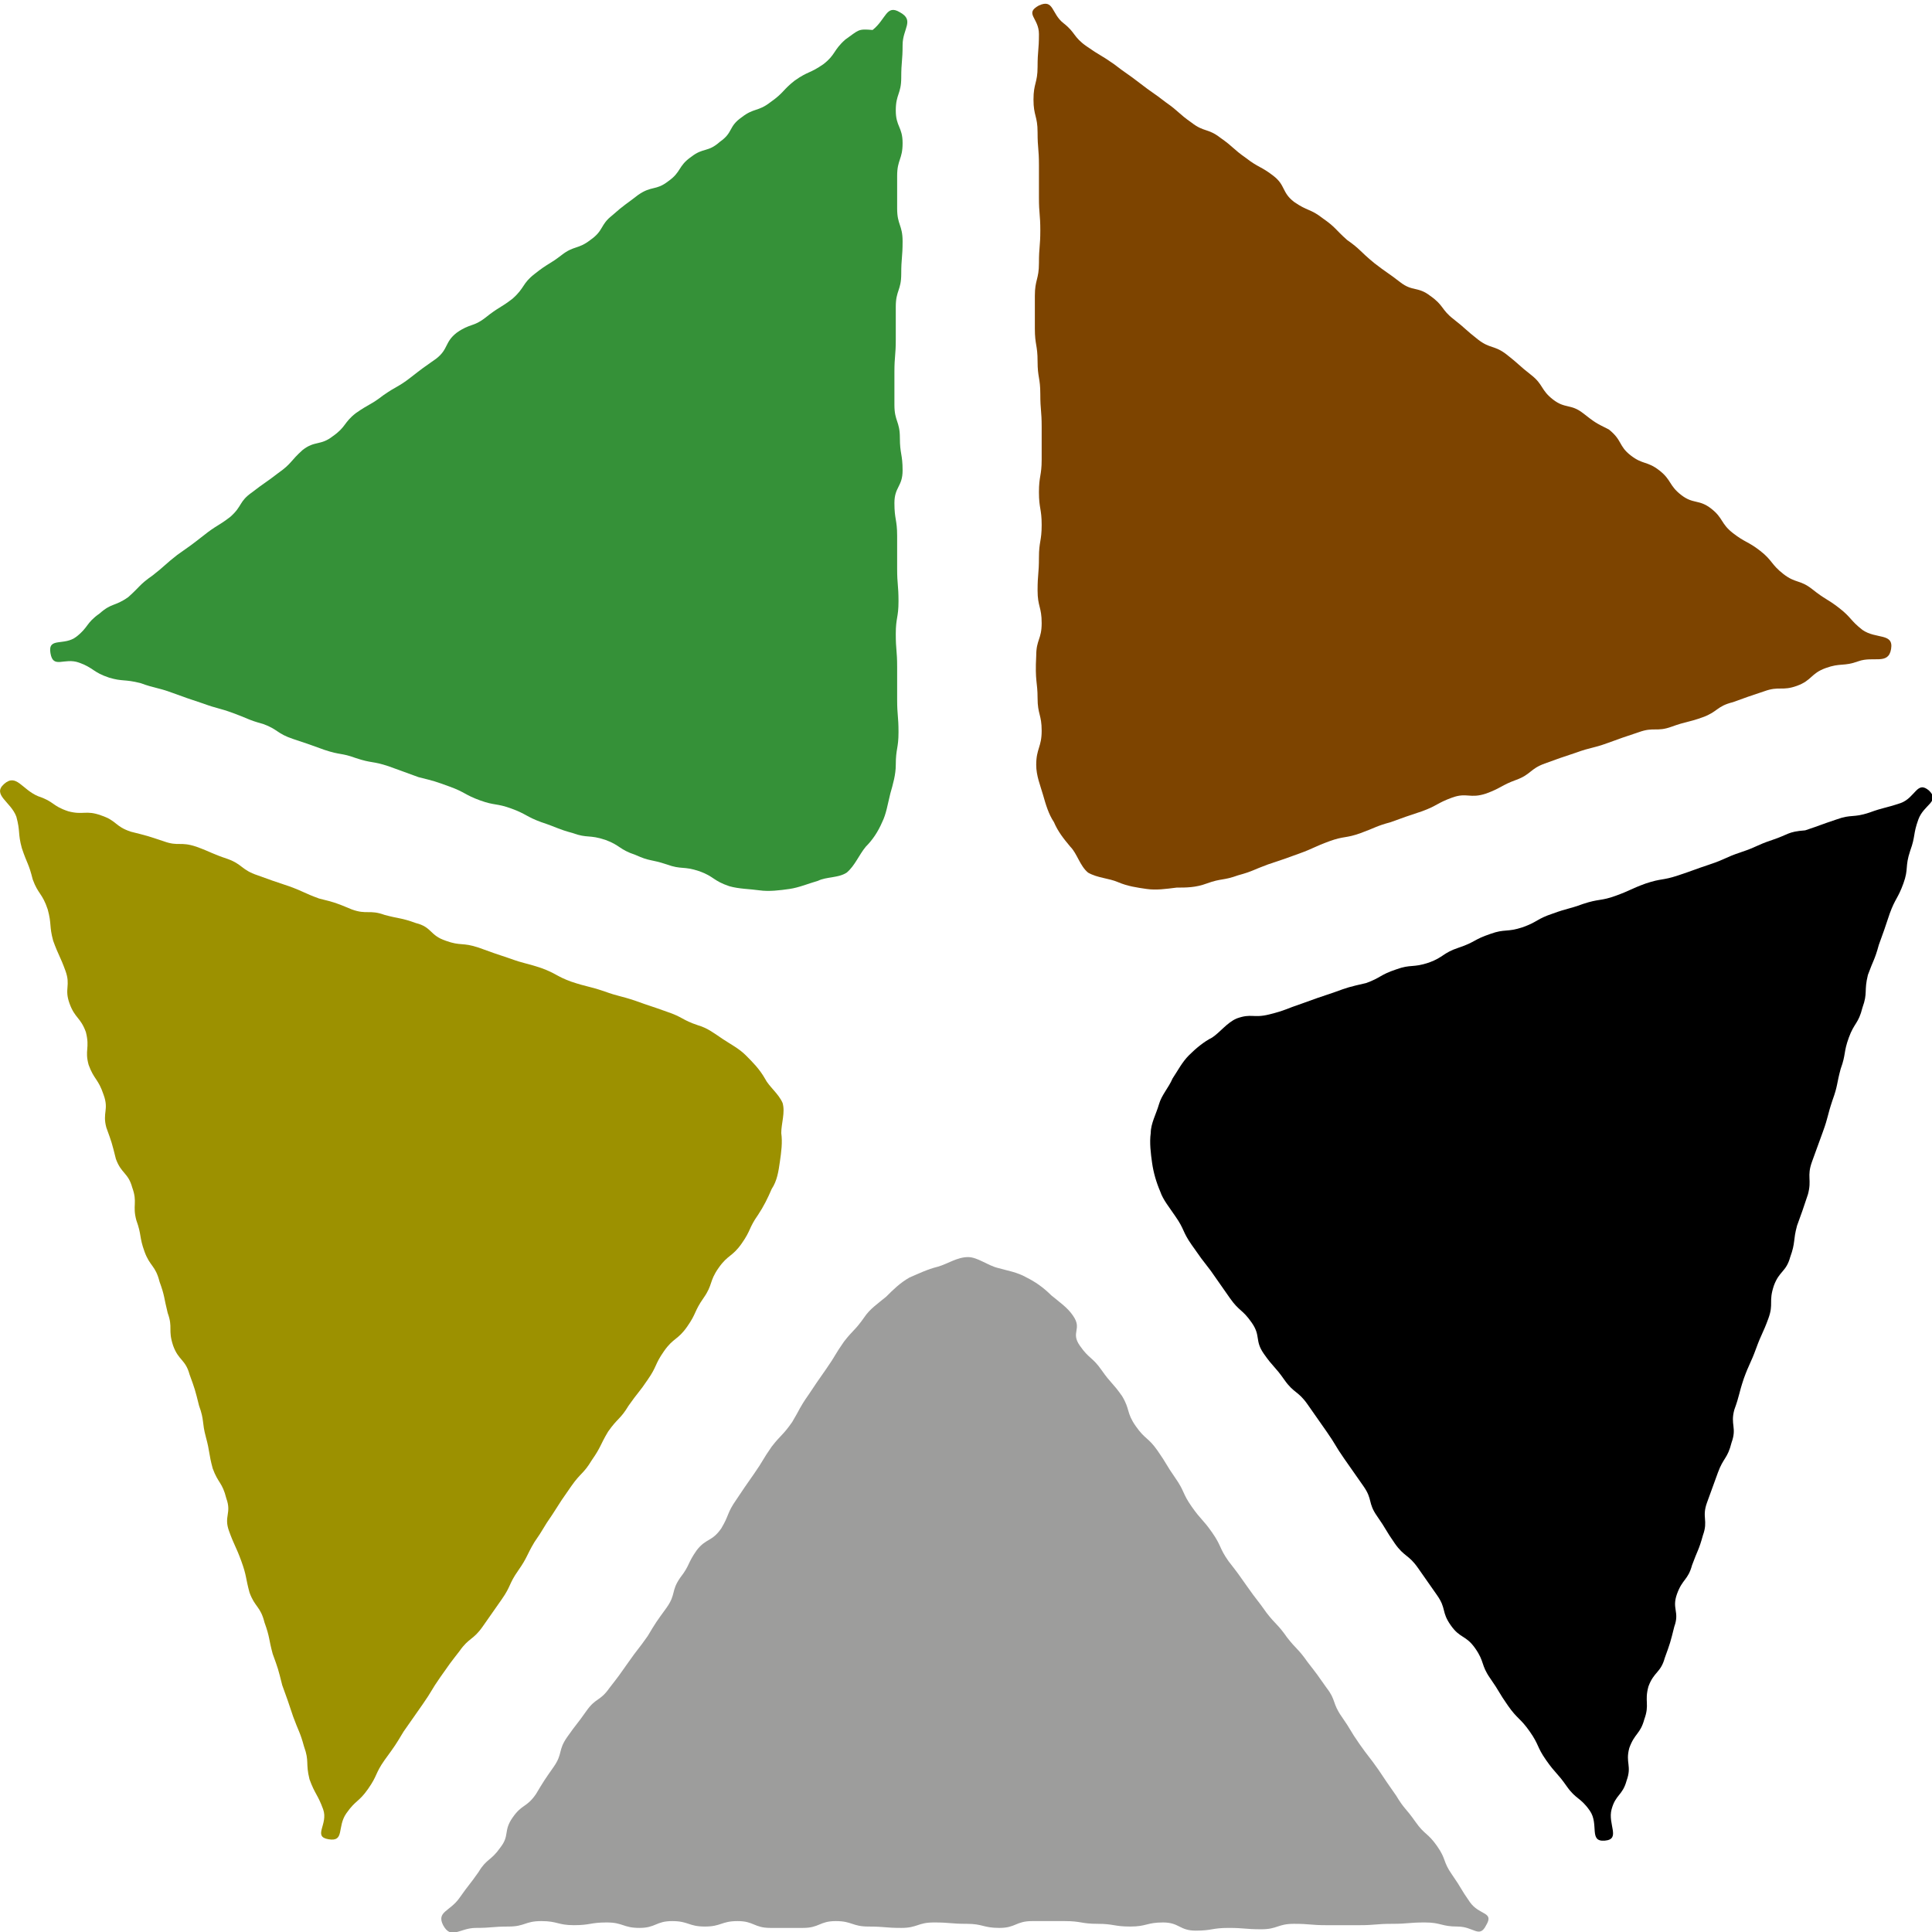<?xml version="1.0" encoding="utf-8"?>
<!-- Generator: Adobe Illustrator 27.0.0, SVG Export Plug-In . SVG Version: 6.00 Build 0)  -->
<svg version="1.1" id="Livello_5" xmlns="http://www.w3.org/2000/svg" xmlns:xlink="http://www.w3.org/1999/xlink" x="0px" y="0px"
	 viewBox="0 0 14.17 14.17" style="enable-background:new 0 0 14.17 14.17;" xml:space="preserve">
<style type="text/css">
	.st0{fill:#359138;}
	.st1{fill:#9D9D9C;}
	.st2{fill:#9C9100;}
	.st3{fill:#7D4400;}
</style>
<g>
	<path class="st0" d="M6.21,6.4C6.27,6.35,6.3,6.27,6.35,6.21C6.4,6.16,6.44,6.1,6.47,6.03C6.5,5.97,6.51,5.9,6.53,5.82
		c0.02-0.07,0.04-0.14,0.04-0.21c0-0.12,0.02-0.12,0.02-0.24c0-0.12-0.01-0.12-0.01-0.24c0-0.12,0-0.12,0-0.24
		c0-0.12-0.01-0.12-0.01-0.24c0-0.12,0.02-0.12,0.02-0.24c0-0.12-0.01-0.12-0.01-0.24c0-0.12,0-0.12,0-0.24
		c0-0.12-0.02-0.12-0.02-0.24c0-0.12,0.06-0.12,0.06-0.24c0-0.12-0.02-0.12-0.02-0.24c0-0.12-0.04-0.12-0.04-0.24
		c0-0.12,0-0.12,0-0.24c0-0.12,0.01-0.12,0.01-0.24c0-0.12,0-0.12,0-0.24c0-0.12,0.04-0.12,0.04-0.24c0-0.12,0.01-0.12,0.01-0.24
		c0-0.12-0.04-0.12-0.04-0.24c0-0.12,0-0.12,0-0.24c0-0.12,0.04-0.12,0.04-0.24c0-0.12-0.05-0.12-0.05-0.24
		c0-0.12,0.04-0.12,0.04-0.24c0-0.12,0.01-0.12,0.01-0.24s0.09-0.18-0.02-0.24c-0.1-0.06-0.1,0.05-0.2,0.13
		C6.29,0.21,6.3,0.22,6.2,0.29C6.11,0.37,6.13,0.4,6.04,0.47C5.94,0.54,5.93,0.52,5.83,0.59C5.74,0.66,5.75,0.68,5.65,0.75
		C5.56,0.82,5.53,0.79,5.44,0.86C5.34,0.93,5.38,0.97,5.28,1.04C5.19,1.12,5.16,1.08,5.07,1.15C4.97,1.22,5,1.26,4.9,1.33
		C4.81,1.4,4.78,1.36,4.68,1.43C4.59,1.5,4.58,1.5,4.49,1.58C4.4,1.65,4.43,1.69,4.33,1.76C4.24,1.83,4.21,1.8,4.12,1.87
		c-0.09,0.07-0.1,0.06-0.2,0.14C3.83,2.08,3.85,2.11,3.76,2.19c-0.09,0.07-0.1,0.06-0.2,0.14C3.47,2.4,3.45,2.37,3.35,2.44
		C3.26,2.51,3.29,2.56,3.2,2.63C3.1,2.7,3.1,2.7,3.01,2.77c-0.09,0.07-0.1,0.06-0.2,0.13c-0.09,0.07-0.1,0.06-0.2,0.13
		c-0.09,0.07-0.07,0.1-0.17,0.17c-0.09,0.07-0.13,0.03-0.22,0.1C2.13,3.38,2.14,3.4,2.04,3.47c-0.09,0.07-0.1,0.07-0.19,0.14
		C1.75,3.68,1.78,3.71,1.69,3.79c-0.09,0.07-0.1,0.06-0.2,0.14C1.4,4,1.4,4,1.3,4.07C1.21,4.14,1.21,4.15,1.12,4.22
		C1.02,4.29,1.03,4.3,0.94,4.38C0.84,4.45,0.82,4.42,0.73,4.5c-0.1,0.07-0.08,0.1-0.17,0.17s-0.21,0-0.19,0.12
		c0.02,0.12,0.1,0.03,0.21,0.07c0.11,0.04,0.1,0.07,0.22,0.11C0.9,5,0.91,4.98,1.03,5.01c0.11,0.04,0.12,0.03,0.23,0.07
		c0.11,0.04,0.11,0.04,0.23,0.08C1.6,5.2,1.6,5.19,1.71,5.23c0.11,0.04,0.11,0.05,0.22,0.08c0.11,0.04,0.1,0.07,0.22,0.11
		C2.27,5.46,2.27,5.46,2.38,5.5C2.5,5.54,2.5,5.52,2.61,5.56C2.73,5.6,2.73,5.58,2.85,5.62C2.96,5.66,2.96,5.66,3.07,5.7
		C3.19,5.73,3.19,5.73,3.3,5.77c0.11,0.04,0.11,0.06,0.22,0.1c0.11,0.04,0.12,0.02,0.23,0.06c0.11,0.04,0.11,0.06,0.22,0.1
		C4.09,6.07,4.09,6.08,4.2,6.11c0.11,0.04,0.12,0.01,0.24,0.05c0.11,0.04,0.1,0.07,0.22,0.11C4.77,6.32,4.77,6.3,4.89,6.34
		C5,6.38,5.01,6.35,5.13,6.39c0.11,0.04,0.1,0.07,0.22,0.11c0.07,0.02,0.15,0.02,0.22,0.03c0.07,0.01,0.15,0,0.22-0.01
		c0.07-0.01,0.14-0.04,0.21-0.06C6.06,6.43,6.15,6.44,6.21,6.4z"/>
	<path class="st1" d="M7.1,9.22c-0.08,0-0.15,0.05-0.22,0.07C6.8,9.31,6.74,9.34,6.67,9.37C6.6,9.41,6.55,9.46,6.5,9.51
		C6.44,9.56,6.38,9.6,6.34,9.66c-0.07,0.1-0.08,0.09-0.15,0.18c-0.07,0.1-0.06,0.1-0.13,0.2c-0.07,0.1-0.07,0.1-0.13,0.19
		c-0.07,0.1-0.06,0.1-0.12,0.2c-0.07,0.1-0.08,0.09-0.15,0.18c-0.07,0.1-0.06,0.1-0.13,0.2c-0.07,0.1-0.07,0.1-0.13,0.19
		c-0.07,0.1-0.05,0.11-0.11,0.21c-0.07,0.1-0.11,0.07-0.18,0.16c-0.07,0.1-0.05,0.11-0.12,0.2c-0.07,0.1-0.03,0.12-0.1,0.22
		C4.81,11.9,4.81,11.9,4.75,12c-0.07,0.1-0.07,0.09-0.14,0.19c-0.07,0.1-0.07,0.1-0.14,0.19c-0.07,0.1-0.1,0.07-0.17,0.17
		c-0.07,0.1-0.07,0.09-0.14,0.19c-0.07,0.1-0.03,0.12-0.1,0.22c-0.07,0.1-0.07,0.1-0.13,0.2c-0.07,0.1-0.1,0.07-0.17,0.17
		c-0.07,0.1-0.02,0.13-0.09,0.22c-0.07,0.1-0.1,0.08-0.16,0.18c-0.07,0.1-0.07,0.09-0.14,0.19s-0.17,0.1-0.12,0.2
		c0.06,0.11,0.12,0.02,0.24,0.02c0.12,0,0.12-0.01,0.24-0.01c0.12,0,0.12-0.04,0.24-0.04c0.12,0,0.12,0.03,0.24,0.03
		c0.12,0,0.12-0.02,0.24-0.02c0.12,0,0.12,0.04,0.24,0.04c0.12,0,0.12-0.05,0.24-0.05c0.12,0,0.12,0.04,0.24,0.04
		c0.12,0,0.12-0.04,0.24-0.04c0.12,0,0.12,0.05,0.24,0.05c0.12,0,0.12,0,0.24,0c0.12,0,0.12-0.05,0.24-0.05
		c0.12,0,0.12,0.04,0.24,0.04c0.12,0,0.12,0.01,0.24,0.01c0.12,0,0.12-0.04,0.24-0.04c0.12,0,0.12,0.01,0.24,0.01
		c0.12,0,0.12,0.03,0.24,0.03c0.12,0,0.12-0.05,0.24-0.05c0.12,0,0.12,0,0.24,0c0.12,0,0.12,0.02,0.24,0.02
		c0.12,0,0.12,0.02,0.24,0.02c0.12,0,0.12-0.03,0.24-0.03c0.12,0,0.12,0.06,0.24,0.06c0.12,0,0.12-0.02,0.24-0.02
		c0.12,0,0.12,0.01,0.24,0.01c0.12,0,0.12-0.04,0.24-0.04c0.12,0,0.12,0.01,0.24,0.01c0.12,0,0.12,0,0.24,0
		c0.12,0,0.12-0.01,0.24-0.01c0.12,0,0.12-0.01,0.24-0.01c0.12,0,0.12,0.03,0.24,0.03s0.16,0.09,0.21-0.01
		c0.06-0.1-0.05-0.07-0.12-0.17c-0.07-0.1-0.06-0.1-0.13-0.2c-0.07-0.1-0.04-0.11-0.11-0.21c-0.07-0.1-0.09-0.08-0.16-0.18
		c-0.07-0.1-0.08-0.09-0.14-0.19c-0.07-0.1-0.07-0.1-0.13-0.19c-0.07-0.1-0.07-0.09-0.14-0.19c-0.07-0.1-0.06-0.1-0.13-0.2
		c-0.07-0.1-0.04-0.12-0.11-0.21c-0.07-0.1-0.07-0.1-0.14-0.19c-0.07-0.1-0.08-0.09-0.15-0.18c-0.07-0.1-0.08-0.09-0.15-0.18
		c-0.07-0.1-0.07-0.09-0.14-0.19c-0.07-0.1-0.07-0.1-0.14-0.19c-0.07-0.1-0.05-0.11-0.12-0.21c-0.07-0.1-0.08-0.09-0.15-0.19
		c-0.07-0.1-0.05-0.11-0.12-0.21c-0.07-0.1-0.06-0.1-0.13-0.2c-0.07-0.1-0.09-0.08-0.16-0.18c-0.07-0.1-0.04-0.12-0.1-0.22
		c-0.07-0.1-0.08-0.09-0.15-0.19c-0.07-0.1-0.09-0.08-0.16-0.18S7.94,9.75,7.87,9.65C7.83,9.59,7.77,9.55,7.71,9.5
		C7.65,9.44,7.59,9.4,7.53,9.37C7.46,9.33,7.39,9.32,7.32,9.3C7.24,9.28,7.17,9.22,7.1,9.22z"/>
	<path class="st2" d="M5.74,8.09C5.71,8.02,5.64,7.97,5.61,7.91C5.57,7.84,5.52,7.79,5.47,7.74C5.42,7.69,5.36,7.66,5.3,7.62
		c-0.06-0.04-0.11-0.08-0.18-0.1C5,7.48,5.01,7.46,4.89,7.42C4.78,7.38,4.77,7.38,4.66,7.34C4.54,7.3,4.54,7.31,4.43,7.27
		C4.31,7.23,4.31,7.24,4.19,7.2C4.08,7.16,4.08,7.14,3.97,7.1C3.85,7.06,3.85,7.07,3.74,7.03C3.62,6.99,3.62,6.99,3.51,6.95
		C3.39,6.91,3.38,6.94,3.27,6.9C3.15,6.86,3.17,6.8,3.05,6.77C2.94,6.73,2.93,6.74,2.82,6.71c-0.11-0.04-0.13,0-0.24-0.04
		C2.46,6.62,2.46,6.62,2.34,6.59C2.23,6.55,2.23,6.54,2.12,6.5C2,6.46,2,6.46,1.89,6.42C1.77,6.38,1.78,6.34,1.67,6.3
		C1.55,6.26,1.55,6.25,1.44,6.21c-0.12-0.04-0.13,0-0.24-0.04C1.08,6.13,1.08,6.13,0.96,6.1c-0.12-0.04-0.1-0.08-0.22-0.12
		C0.63,5.94,0.61,5.98,0.5,5.95c-0.12-0.04-0.1-0.07-0.22-0.11C0.16,5.79,0.12,5.67,0.03,5.75c-0.09,0.08,0.05,0.13,0.09,0.24
		C0.15,6.1,0.13,6.11,0.16,6.22C0.2,6.34,0.21,6.33,0.24,6.45c0.04,0.11,0.07,0.1,0.11,0.22C0.38,6.78,0.36,6.79,0.39,6.9
		c0.04,0.11,0.05,0.11,0.09,0.22c0.04,0.11-0.01,0.13,0.03,0.24c0.04,0.11,0.08,0.1,0.12,0.21C0.66,7.69,0.62,7.7,0.65,7.81
		c0.04,0.11,0.07,0.1,0.11,0.22C0.8,8.14,0.75,8.16,0.78,8.27C0.82,8.38,0.82,8.38,0.85,8.5c0.04,0.11,0.09,0.1,0.12,0.21
		C1.01,8.82,0.97,8.84,1,8.95c0.04,0.11,0.02,0.12,0.06,0.23C1.1,9.29,1.14,9.28,1.17,9.4C1.21,9.51,1.2,9.51,1.23,9.63
		c0.04,0.11,0,0.12,0.04,0.24c0.04,0.11,0.09,0.1,0.12,0.21c0.04,0.11,0.04,0.11,0.07,0.23c0.04,0.11,0.02,0.12,0.05,0.23
		c0.03,0.11,0.02,0.12,0.05,0.23c0.04,0.11,0.07,0.1,0.1,0.22c0.04,0.11-0.02,0.13,0.02,0.24c0.04,0.11,0.05,0.11,0.09,0.22
		c0.04,0.11,0.03,0.12,0.06,0.23c0.04,0.11,0.08,0.1,0.11,0.22c0.04,0.11,0.03,0.12,0.06,0.23c0.04,0.11,0.04,0.11,0.07,0.23
		c0.04,0.11,0.04,0.11,0.08,0.23c0.04,0.11,0.05,0.11,0.08,0.22c0.04,0.11,0.01,0.12,0.04,0.24c0.04,0.11,0.06,0.11,0.1,0.22
		s-0.08,0.2,0.04,0.22c0.12,0.02,0.06-0.09,0.13-0.19c0.07-0.1,0.09-0.08,0.16-0.18c0.07-0.1,0.05-0.11,0.12-0.21
		C2.9,12.8,2.9,12.8,2.96,12.7c0.07-0.1,0.07-0.1,0.14-0.2c0.07-0.1,0.06-0.1,0.13-0.2c0.07-0.1,0.07-0.1,0.14-0.19
		c0.07-0.1,0.1-0.08,0.17-0.18c0.07-0.1,0.07-0.1,0.14-0.2c0.07-0.1,0.05-0.11,0.12-0.21c0.07-0.1,0.06-0.11,0.12-0.21
		c0.07-0.1,0.06-0.1,0.13-0.2C4.12,11,4.12,11,4.19,10.9c0.07-0.1,0.09-0.09,0.15-0.19c0.07-0.1,0.06-0.11,0.12-0.21
		c0.07-0.1,0.09-0.09,0.15-0.19c0.07-0.1,0.08-0.1,0.14-0.19c0.07-0.1,0.05-0.11,0.12-0.21c0.07-0.1,0.1-0.08,0.17-0.18
		c0.07-0.1,0.05-0.11,0.12-0.21c0.07-0.1,0.04-0.12,0.11-0.22c0.07-0.1,0.1-0.08,0.17-0.18c0.07-0.1,0.05-0.11,0.12-0.21
		c0.04-0.06,0.07-0.12,0.1-0.19C5.7,8.66,5.71,8.59,5.72,8.52c0.01-0.07,0.02-0.14,0.01-0.21C5.73,8.24,5.76,8.16,5.74,8.09z"/>
	<path class="st3" d="M7.98,6.4C8.05,6.44,8.13,6.44,8.2,6.47C8.27,6.5,8.34,6.51,8.41,6.52c0.07,0.01,0.14,0,0.22-0.01
		C8.7,6.51,8.77,6.51,8.85,6.48c0.11-0.04,0.12-0.02,0.23-0.06C9.19,6.39,9.19,6.38,9.3,6.34C9.42,6.3,9.42,6.3,9.53,6.26
		c0.11-0.04,0.11-0.05,0.22-0.09c0.11-0.04,0.12-0.02,0.23-0.06c0.11-0.04,0.11-0.05,0.22-0.08c0.11-0.04,0.11-0.04,0.23-0.08
		c0.11-0.04,0.11-0.06,0.22-0.1c0.11-0.04,0.13,0.01,0.25-0.03c0.11-0.04,0.11-0.06,0.22-0.1c0.11-0.04,0.1-0.08,0.21-0.12
		c0.11-0.04,0.11-0.04,0.23-0.08c0.11-0.04,0.12-0.03,0.23-0.07c0.11-0.04,0.11-0.04,0.23-0.08c0.11-0.04,0.13,0,0.24-0.04
		c0.11-0.04,0.12-0.03,0.23-0.07c0.11-0.04,0.1-0.08,0.22-0.11c0.11-0.04,0.11-0.04,0.23-0.08c0.11-0.04,0.13,0,0.24-0.04
		c0.11-0.04,0.1-0.09,0.21-0.13c0.11-0.04,0.13-0.01,0.24-0.05c0.11-0.04,0.22,0.03,0.24-0.09c0.02-0.12-0.11-0.07-0.21-0.14
		c-0.09-0.07-0.08-0.09-0.17-0.16c-0.09-0.07-0.1-0.06-0.2-0.14c-0.09-0.07-0.12-0.04-0.21-0.11c-0.09-0.07-0.08-0.1-0.17-0.17
		c-0.09-0.07-0.11-0.06-0.2-0.13c-0.09-0.07-0.07-0.11-0.16-0.18c-0.09-0.07-0.13-0.03-0.22-0.1c-0.09-0.07-0.07-0.11-0.16-0.18
		c-0.09-0.07-0.12-0.04-0.21-0.11c-0.09-0.07-0.06-0.11-0.16-0.19C11.7,3.1,11.7,3.1,11.61,3.03c-0.09-0.07-0.13-0.03-0.22-0.1
		c-0.09-0.07-0.07-0.11-0.16-0.18c-0.09-0.07-0.09-0.08-0.18-0.15c-0.09-0.07-0.12-0.04-0.21-0.11c-0.09-0.07-0.09-0.08-0.18-0.15
		c-0.09-0.07-0.07-0.1-0.17-0.17c-0.09-0.07-0.13-0.03-0.22-0.1c-0.09-0.07-0.1-0.07-0.19-0.14C9.97,1.84,9.98,1.83,9.88,1.76
		C9.79,1.68,9.8,1.67,9.7,1.6C9.61,1.53,9.59,1.55,9.49,1.48C9.4,1.41,9.43,1.36,9.34,1.29c-0.09-0.07-0.11-0.06-0.2-0.13
		C9.04,1.09,9.05,1.08,8.95,1.01C8.86,0.94,8.83,0.97,8.74,0.9C8.64,0.83,8.65,0.82,8.55,0.75c-0.09-0.07-0.1-0.07-0.19-0.14
		c-0.09-0.07-0.1-0.07-0.19-0.14c-0.1-0.07-0.1-0.06-0.2-0.13c-0.1-0.07-0.08-0.1-0.17-0.17S7.73-0.01,7.62,0.04
		c-0.11,0.06,0,0.09,0,0.21c0,0.12-0.01,0.12-0.01,0.24c0,0.12-0.03,0.12-0.03,0.24c0,0.12,0.03,0.12,0.03,0.24
		c0,0.12,0.01,0.12,0.01,0.24c0,0.12,0,0.12,0,0.24c0,0.12,0.01,0.12,0.01,0.24c0,0.12-0.01,0.12-0.01,0.24
		c0,0.12-0.03,0.12-0.03,0.24c0,0.12,0,0.12,0,0.24c0,0.12,0.02,0.12,0.02,0.24c0,0.12,0.02,0.12,0.02,0.24
		c0,0.12,0.01,0.12,0.01,0.24c0,0.12,0,0.12,0,0.24c0,0.12-0.02,0.12-0.02,0.24c0,0.12,0.02,0.12,0.02,0.24
		c0,0.12-0.02,0.12-0.02,0.24c0,0.12-0.01,0.12-0.01,0.24c0,0.12,0.03,0.12,0.03,0.24c0,0.12-0.04,0.12-0.04,0.24
		C7.59,5,7.61,5,7.61,5.12c0,0.12,0.03,0.12,0.03,0.24S7.6,5.49,7.6,5.61c0,0.08,0.03,0.15,0.05,0.22C7.67,5.9,7.69,5.97,7.73,6.03
		C7.76,6.1,7.8,6.15,7.85,6.21C7.9,6.26,7.92,6.35,7.98,6.4z"/>
	<path d="M9.07,7.47C9,7.5,8.95,7.57,8.89,7.61C8.83,7.64,8.77,7.69,8.72,7.74C8.67,7.79,8.64,7.85,8.6,7.91
		C8.57,7.98,8.52,8.03,8.5,8.1C8.48,8.17,8.44,8.24,8.44,8.31c-0.01,0.07,0,0.15,0.01,0.22c0.01,0.07,0.03,0.14,0.06,0.21
		C8.53,8.8,8.58,8.86,8.62,8.92c0.07,0.1,0.05,0.11,0.12,0.21c0.07,0.1,0.07,0.1,0.14,0.19c0.07,0.1,0.07,0.1,0.14,0.2
		C9.09,9.62,9.11,9.6,9.18,9.7C9.25,9.8,9.2,9.83,9.27,9.93c0.07,0.1,0.08,0.09,0.15,0.19c0.07,0.1,0.1,0.08,0.17,0.18
		c0.07,0.1,0.07,0.1,0.14,0.2c0.07,0.1,0.06,0.1,0.13,0.2c0.07,0.1,0.07,0.1,0.14,0.2c0.07,0.1,0.03,0.12,0.1,0.22
		c0.07,0.1,0.06,0.1,0.13,0.2c0.07,0.1,0.1,0.08,0.17,0.18c0.07,0.1,0.07,0.1,0.14,0.2c0.07,0.1,0.03,0.12,0.1,0.22
		c0.07,0.1,0.11,0.07,0.18,0.17c0.07,0.1,0.04,0.12,0.11,0.22c0.07,0.1,0.06,0.1,0.13,0.2c0.07,0.1,0.09,0.09,0.16,0.19
		c0.07,0.1,0.05,0.11,0.12,0.21c0.07,0.1,0.08,0.09,0.15,0.19c0.07,0.1,0.1,0.08,0.17,0.18c0.07,0.1-0.01,0.23,0.11,0.22
		c0.12-0.01,0.02-0.12,0.05-0.23c0.03-0.11,0.08-0.1,0.11-0.21c0.04-0.11-0.01-0.13,0.02-0.24c0.04-0.11,0.08-0.1,0.11-0.21
		c0.04-0.11,0-0.13,0.03-0.24c0.04-0.11,0.09-0.1,0.12-0.21c0.04-0.11,0.04-0.11,0.07-0.23c0.04-0.11-0.02-0.13,0.02-0.24
		c0.04-0.11,0.08-0.1,0.11-0.21c0.04-0.11,0.05-0.11,0.08-0.22c0.04-0.11-0.01-0.13,0.03-0.24c0.04-0.11,0.04-0.11,0.08-0.22
		c0.04-0.11,0.07-0.1,0.1-0.22c0.04-0.11-0.01-0.13,0.02-0.24c0.04-0.11,0.03-0.11,0.07-0.23c0.04-0.11,0.05-0.11,0.09-0.22
		c0.04-0.11,0.05-0.11,0.09-0.22c0.04-0.11,0-0.12,0.04-0.24c0.04-0.11,0.09-0.1,0.12-0.21c0.04-0.11,0.02-0.12,0.05-0.23
		c0.04-0.11,0.04-0.11,0.08-0.23c0.03-0.11-0.01-0.13,0.03-0.24c0.04-0.11,0.04-0.11,0.08-0.22c0.04-0.11,0.03-0.11,0.07-0.23
		c0.04-0.11,0.03-0.12,0.06-0.23c0.04-0.11,0.02-0.12,0.06-0.23c0.04-0.11,0.07-0.1,0.1-0.22c0.04-0.11,0.01-0.12,0.04-0.24
		c0.04-0.11,0.05-0.11,0.08-0.22c0.04-0.11,0.04-0.11,0.08-0.23c0.04-0.11,0.06-0.11,0.1-0.22c0.04-0.11,0.01-0.12,0.05-0.24
		c0.04-0.11,0.02-0.12,0.06-0.23c0.04-0.11,0.16-0.13,0.08-0.21c-0.09-0.08-0.1,0.05-0.21,0.09c-0.12,0.04-0.12,0.03-0.23,0.07
		c-0.12,0.04-0.13,0.01-0.24,0.05c-0.12,0.04-0.11,0.04-0.23,0.08C13.11,6.1,13.12,6.12,13,6.16c-0.12,0.04-0.11,0.05-0.23,0.09
		c-0.12,0.04-0.11,0.05-0.23,0.09c-0.12,0.04-0.11,0.04-0.23,0.08c-0.12,0.04-0.12,0.02-0.24,0.06c-0.11,0.04-0.11,0.05-0.22,0.09
		c-0.11,0.04-0.12,0.02-0.24,0.06C11.5,6.67,11.5,6.66,11.39,6.7c-0.12,0.04-0.11,0.06-0.22,0.1c-0.12,0.04-0.13,0.01-0.24,0.05
		c-0.12,0.04-0.11,0.06-0.23,0.1c-0.12,0.04-0.11,0.07-0.22,0.11c-0.12,0.04-0.13,0.01-0.24,0.05c-0.12,0.04-0.11,0.06-0.22,0.1
		C9.89,7.24,9.89,7.24,9.78,7.28C9.66,7.32,9.66,7.32,9.55,7.36C9.43,7.4,9.43,7.41,9.31,7.44C9.19,7.47,9.18,7.43,9.07,7.47z"/>
</g>
</svg>
